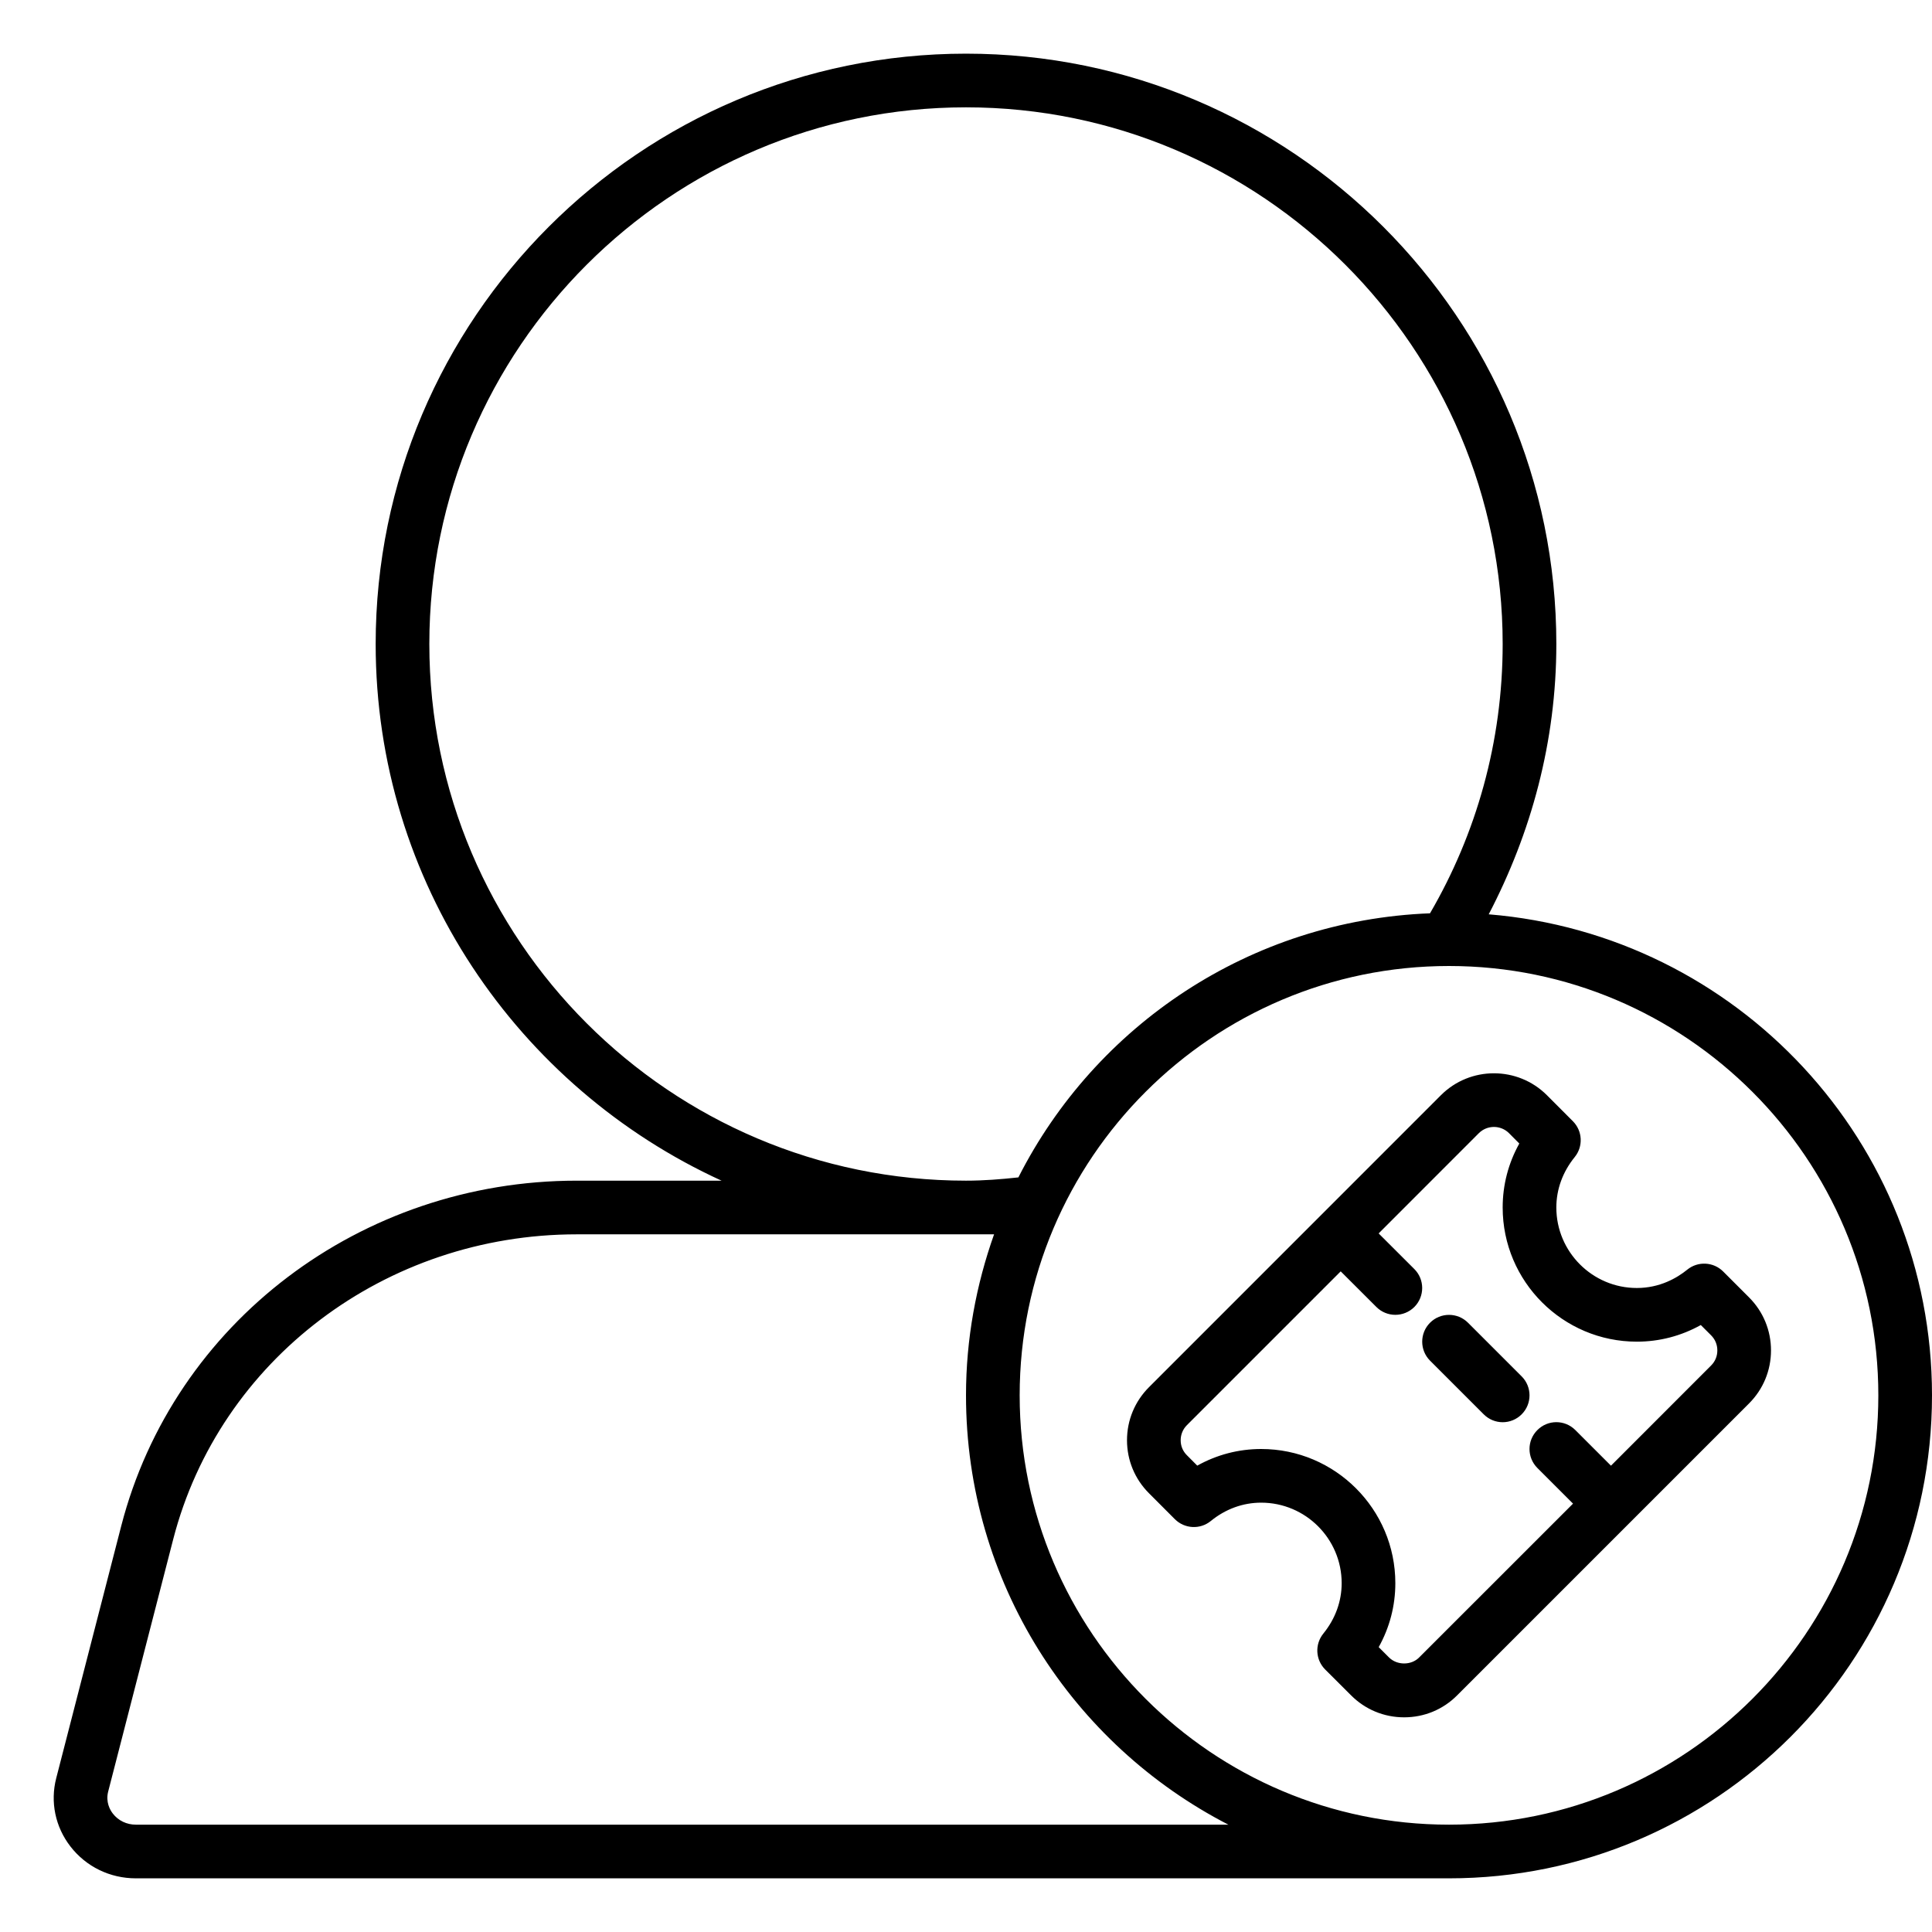 <svg width="36" height="36" viewBox="0 0 36 36" xmlns="http://www.w3.org/2000/svg"><title>contacts/guest-issuer_36</title><path d="M27.74 17.037c4.623.378 8.26 4.242 8.26 8.963 0 4.971-4.03 9-9 9l-24.469 0c-.482 0-.927-.217-1.218-.593-.283-.365-.38-.83-.265-1.275l1.211-4.698c.977-3.788 4.467-6.434 8.488-6.434l2.698 0c-3.796-1.737-6.445-5.561-6.445-10 0-6.066 4.935-11 11-11 6.066 0 11 4.934 11 11 0 1.822-.471 3.525-1.26 5.037zM27 34c4.411 0 8-3.589 8-8 0-4.411-3.589-8-8-8-4.411 0-8 3.589-8 8 0 4.411 3.589 8 8 8zm-24.469 0l20.358 0c-2.901-1.494-4.889-4.512-4.889-8 0-1.054.19-2.061.523-3l-7.776 0c-3.565 0-6.657 2.337-7.52 5.684l-1.211 4.698c-.05.196.033.342.087.412.101.131.258.206.428.206zm5.469-22c0 5.514 4.487 10 10 10 .331 0 .655-.026.976-.061 1.434-2.828 4.314-4.79 7.67-4.921.86-1.476 1.354-3.19 1.354-5.018 0-5.515-4.487-10-10-10-5.513 0-10 4.485-10 10zm24.591 12.175c.264.264.409.615.409.988 0 .373-.145.724-.409.988l-5.44 5.44c-.261.263-.612.409-.987.409-.375 0-.726-.146-.989-.41l-.482-.481c-.182-.182-.196-.47-.035-.669.224-.276.342-.601.342-.94 0-.827-.673-1.5-1.5-1.5-.339 0-.664.118-.939.342-.198.162-.487.147-.669-.034l-.483-.484c-.264-.264-.409-.615-.409-.987 0-.374.146-.725.41-.989l5.439-5.44c.545-.545 1.431-.545 1.976 0l.483.484c.181.181.196.47.034.669-.223.275-.342.6-.342.939 0 .827.673 1.5 1.5 1.5.428 0 .748-.186.94-.342.198-.161.487-.147.669.035l.482.482zm-.707 1.269c.076-.076.116-.173.116-.281 0-.108-.04-.205-.116-.281l-.192-.192c-.366.204-.771.31-1.192.31-1.378 0-2.5-1.121-2.5-2.5 0-.421.106-.826.31-1.192l-.192-.193c-.155-.155-.407-.154-.562 0l-1.867 1.868.665.664c.195.195.195.511 0 .707-.098.097-.226.146-.354.146-.128 0-.256-.049-.353-.146l-.665-.664-2.866 2.866c-.075.075-.116.175-.116.281 0 .107.04.204.117.28l.192.193c.366-.204.771-.31 1.191-.31 1.379 0 2.5 1.122 2.5 2.5 0 .421-.106.826-.31 1.192l.192.192c.149.149.414.15.561.001l2.868-2.867-.664-.664c-.196-.196-.196-.512 0-.707.195-.196.511-.196.707 0l.664.664 1.866-1.867zm-4.53-.797l1 1c.195.195.195.512 0 .707-.098.098-.226.147-.354.147-.127 0-.255-.049-.353-.147l-1-1c-.195-.195-.195-.512 0-.707.195-.195.512-.195.707 0z" fill="#000" fill-rule="evenodd"/></svg>